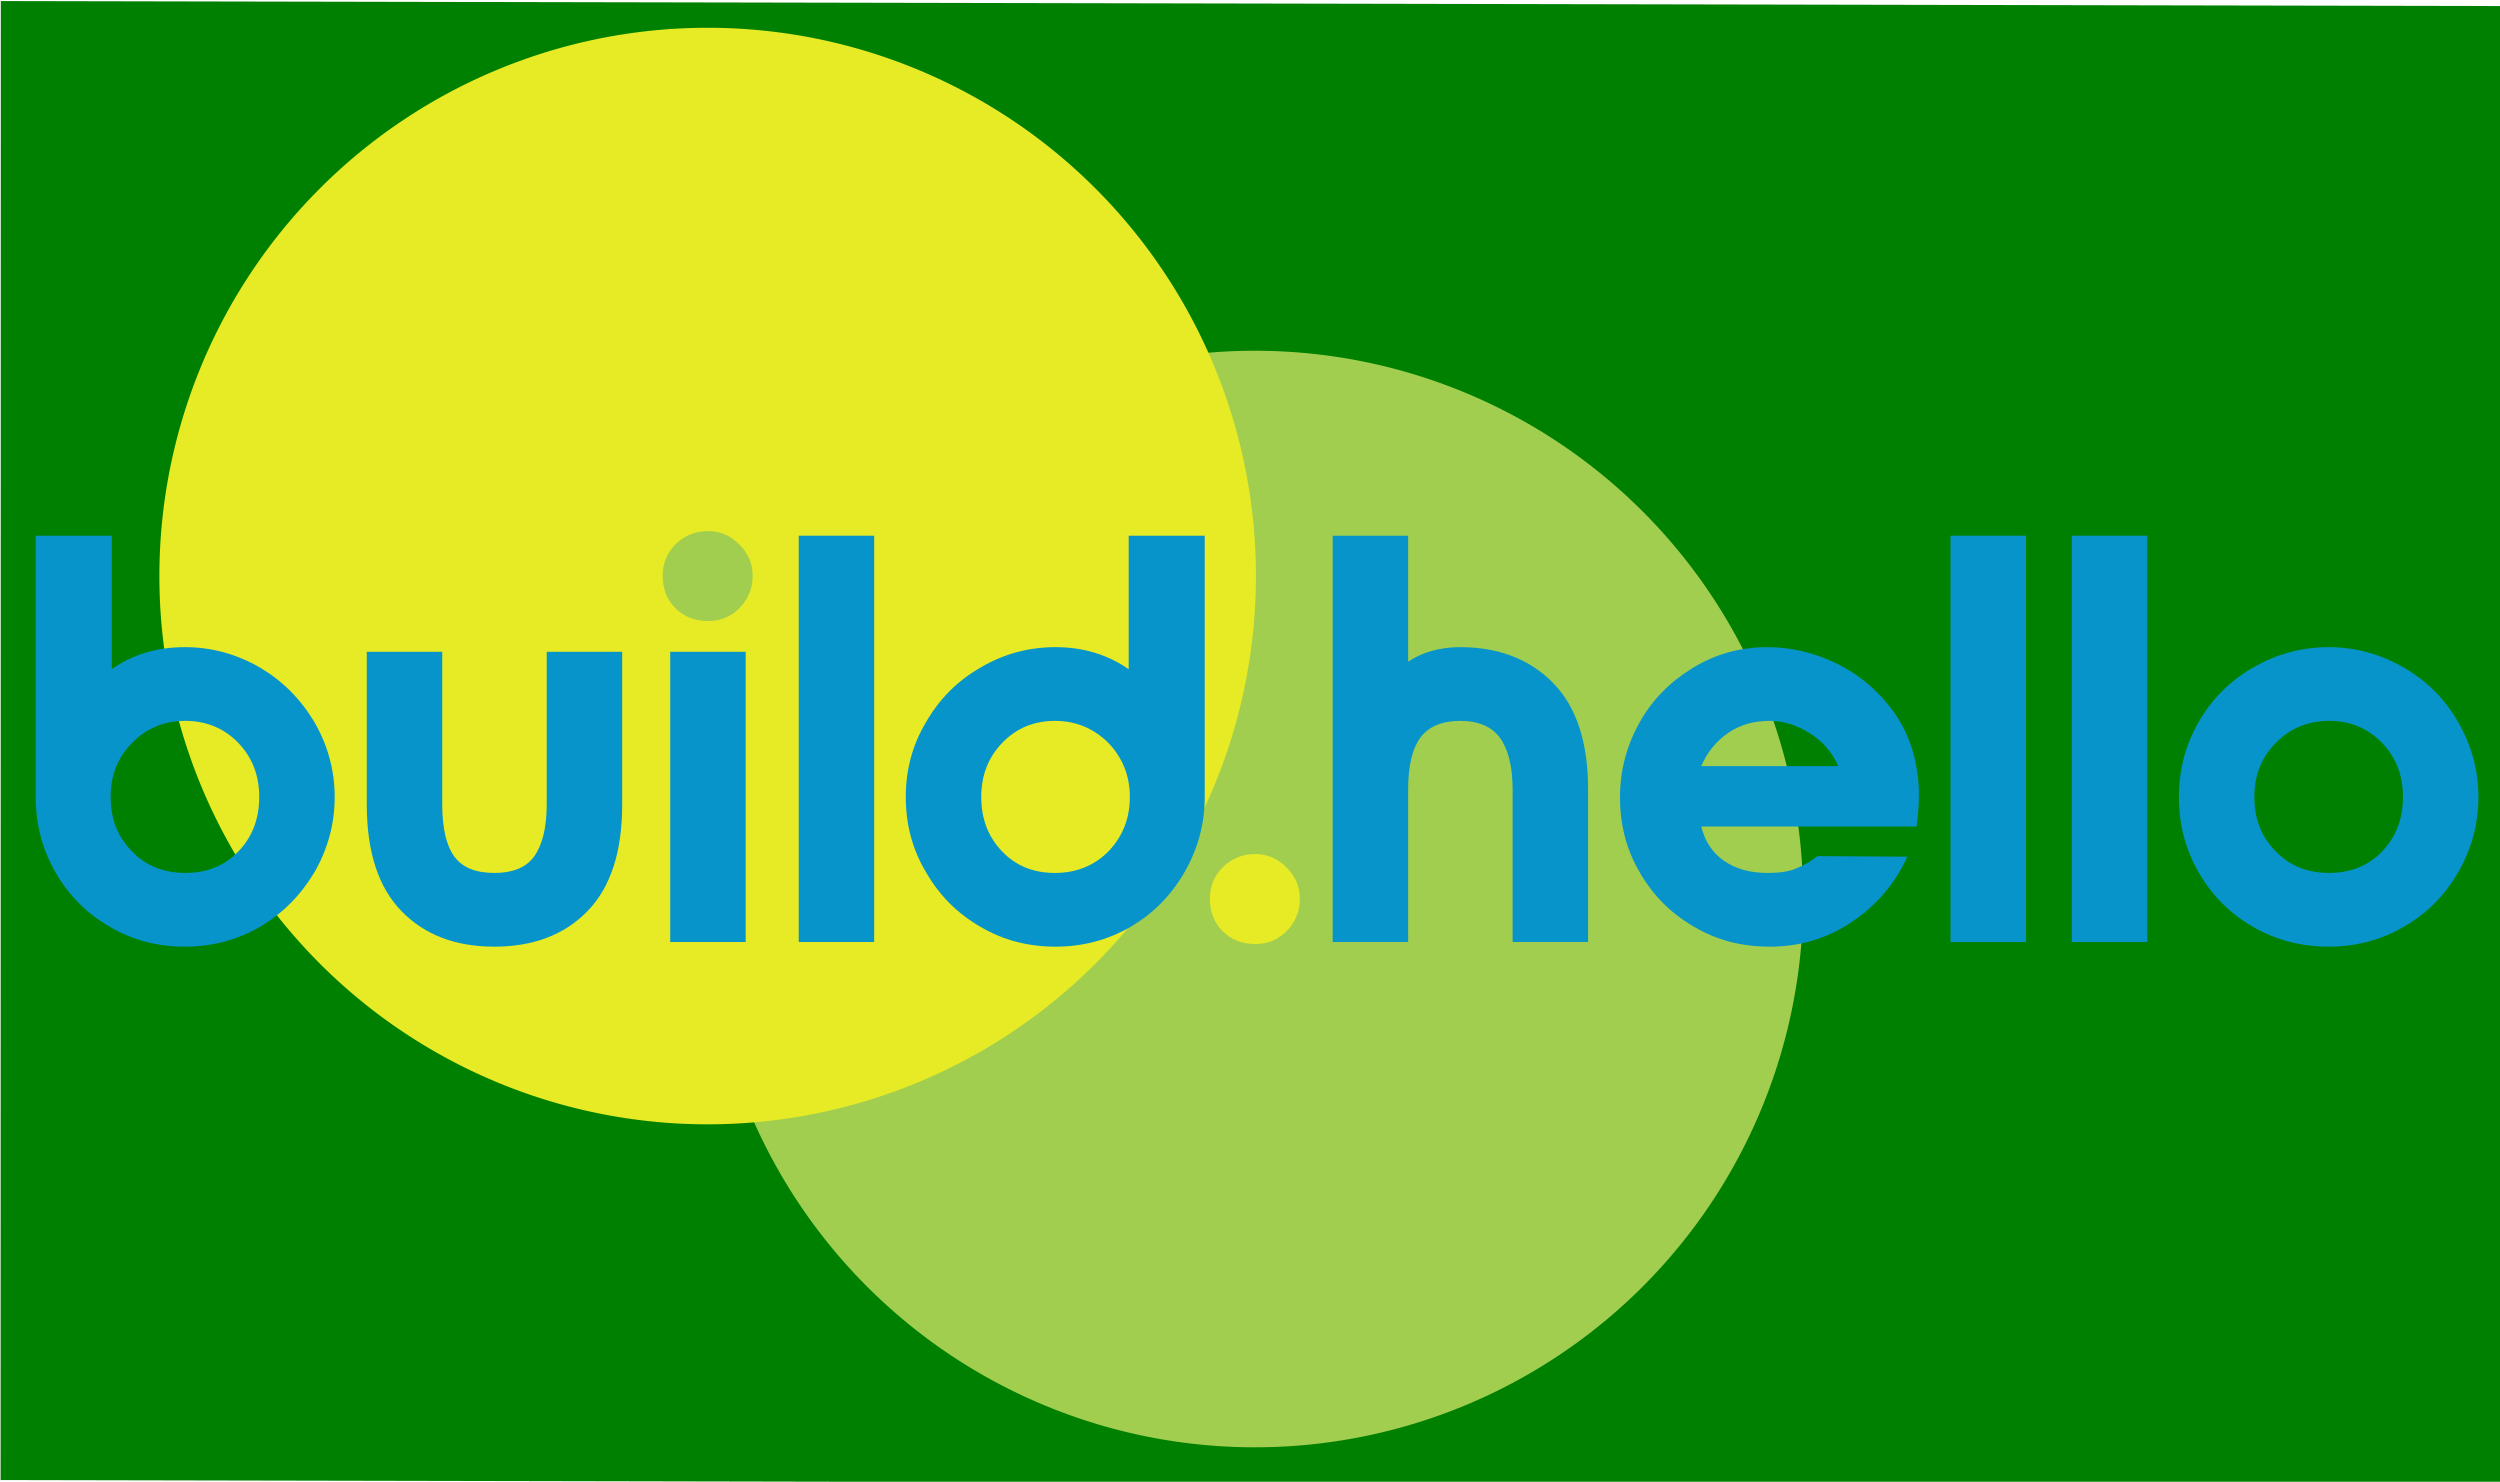 <?xml version="1.0" encoding="UTF-8" standalone="no"?>
<!-- Created with Inkscape (http://www.inkscape.org/) -->

<svg
   xmlns:osb="http://www.openswatchbook.org/uri/2009/osb"
   xmlns:dc="http://purl.org/dc/elements/1.1/"
   xmlns:cc="http://creativecommons.org/ns#"
   xmlns:rdf="http://www.w3.org/1999/02/22-rdf-syntax-ns#"
   xmlns:svg="http://www.w3.org/2000/svg"
   xmlns="http://www.w3.org/2000/svg"
   xmlns:sodipodi="http://sodipodi.sourceforge.net/DTD/sodipodi-0.dtd"
   xmlns:inkscape="http://www.inkscape.org/namespaces/inkscape"
   width="828.256"
   height="490.894"
   viewBox="0 0 219.143 129.882"
   version="1.1"
   id="svg8"
   inkscape:version="0.92.4 (5da689c313, 2019-01-14)"
   sodipodi:docname="build-hello-logo-sun-and-forest-backdrop-with-green-square-backdrop.svg">
  <defs
     id="defs2">
    <linearGradient
       id="linearGradient6498"
       osb:paint="solid">
      <stop
         style="stop-color:#808000;stop-opacity:1;"
         offset="0"
         id="stop6496" />
    </linearGradient>
    <inkscape:path-effect
       effect="powerstroke"
       id="path-effect6212"
       is_visible="true"
       offset_points="0,0.132"
       sort_points="true"
       interpolator_type="CubicBezierJohan"
       interpolator_beta="0.2"
       start_linecap_type="zerowidth"
       linejoin_type="extrp_arc"
       miter_limit="4"
       end_linecap_type="zerowidth" />
    <clipPath
       clipPathUnits="userSpaceOnUse"
       id="clipPath6636">
      <path
         style="fill:#ff0000;stroke:#000000;stroke-width:1px;stroke-linecap:butt;stroke-linejoin:miter;stroke-opacity:1"
         d="M 1114.836,1047.58 H 597.993 l 0.966,-105.301 -98.538,0.966 0.966,364.205 970.893,2.898 v -85.013 h 90.81 l -0.966,83.081 h 289.819 l 699.429,0.966 -3.864,-353.579 -956.402,0.966 -476.269,1.932 z"
         id="path6638"
         inkscape:connector-curvature="0" />
    </clipPath>
    <clipPath
       clipPathUnits="userSpaceOnUse"
       id="clipPath6640">
      <path
         style="fill:#ff0000;stroke:#000000;stroke-width:1px;stroke-linecap:butt;stroke-linejoin:miter;stroke-opacity:1"
         d="M 1114.836,1047.58 H 597.993 l 0.966,-105.301 -98.538,0.966 0.966,364.205 970.893,2.898 v -85.013 h 90.81 l -0.966,83.081 h 289.819 l 699.429,0.966 -3.864,-353.579 -956.402,0.966 -476.269,1.932 z"
         id="path6642"
         inkscape:connector-curvature="0" />
    </clipPath>
    <clipPath
       clipPathUnits="userSpaceOnUse"
       id="clipPath6644">
      <path
         style="fill:#ff0000;stroke:#000000;stroke-width:0.265px;stroke-linecap:butt;stroke-linejoin:miter;stroke-opacity:1"
         d="M 294.967,277.172 H 158.219 l 0.256,-27.861 -26.072,0.256 0.256,96.363 256.882,0.767 v -22.493 h 24.027 l -0.256,21.982 h 76.681 l 185.057,0.256 -1.022,-93.551 -253.048,0.256 -126.013,0.511 z"
         id="path6646"
         inkscape:connector-curvature="0" />
    </clipPath>
    <clipPath
       clipPathUnits="userSpaceOnUse"
       id="clipPath6648">
      <path
         style="fill:#ff0000;stroke:#000000;stroke-width:1px;stroke-linecap:butt;stroke-linejoin:miter;stroke-opacity:1"
         d="M 1114.836,1047.58 H 597.993 l 0.966,-105.301 -98.538,0.966 0.966,364.205 970.893,2.898 v -85.013 h 90.81 l -0.966,83.081 h 289.819 l 699.429,0.966 -3.864,-353.579 -956.402,0.966 -476.269,1.932 z"
         id="path6650"
         inkscape:connector-curvature="0" />
    </clipPath>
    <clipPath
       clipPathUnits="userSpaceOnUse"
       id="clipPath6652">
      <path
         style="fill:#ff0000;stroke:#000000;stroke-width:1px;stroke-linecap:butt;stroke-linejoin:miter;stroke-opacity:1"
         d="M 1114.836,1047.58 H 597.993 l 0.966,-105.301 -98.538,0.966 0.966,364.205 970.893,2.898 v -85.013 h 90.81 l -0.966,83.081 h 289.819 l 699.429,0.966 -3.864,-353.579 -956.402,0.966 -476.269,1.932 z"
         id="path6654"
         inkscape:connector-curvature="0" />
    </clipPath>
    <clipPath
       clipPathUnits="userSpaceOnUse"
       id="clipPath6656">
      <path
         style="fill:#ff0000;stroke:#000000;stroke-width:1px;stroke-linecap:butt;stroke-linejoin:miter;stroke-opacity:1"
         d="M 1114.836,1047.58 H 597.993 l 0.966,-105.301 -98.538,0.966 0.966,364.205 970.893,2.898 v -85.013 h 90.81 l -0.966,83.081 h 289.819 l 699.429,0.966 -3.864,-353.579 -956.402,0.966 -476.269,1.932 z"
         id="path6658"
         inkscape:connector-curvature="0" />
    </clipPath>
    <clipPath
       clipPathUnits="userSpaceOnUse"
       id="clipPath6660">
      <path
         style="fill:#ff0000;stroke:#000000;stroke-width:0.265px;stroke-linecap:butt;stroke-linejoin:miter;stroke-opacity:1"
         d="M 294.967,277.172 H 158.219 l 0.256,-27.861 -26.072,0.256 0.256,96.363 256.882,0.767 v -22.493 h 24.027 l -0.256,21.982 h 76.681 l 185.057,0.256 -1.022,-93.551 -253.048,0.256 -126.013,0.511 z"
         id="path6662"
         inkscape:connector-curvature="0" />
    </clipPath>
    <clipPath
       clipPathUnits="userSpaceOnUse"
       id="clipPath6664">
      <path
         style="fill:#ff0000;stroke:#000000;stroke-width:0.265px;stroke-linecap:butt;stroke-linejoin:miter;stroke-opacity:1"
         d="M 294.967,277.172 H 158.219 l 0.256,-27.861 -26.072,0.256 0.256,96.363 256.882,0.767 v -22.493 h 24.027 l -0.256,21.982 h 76.681 l 185.057,0.256 -1.022,-93.551 -253.048,0.256 -126.013,0.511 z"
         id="path6666"
         inkscape:connector-curvature="0" />
    </clipPath>
    <clipPath
       clipPathUnits="userSpaceOnUse"
       id="clipPath6668">
      <path
         style="fill:#ff0000;stroke:#000000;stroke-width:0.265px;stroke-linecap:butt;stroke-linejoin:miter;stroke-opacity:1"
         d="M 294.967,277.172 H 158.219 l 0.256,-27.861 -26.072,0.256 0.256,96.363 256.882,0.767 v -22.493 h 24.027 l -0.256,21.982 h 76.681 l 185.057,0.256 -1.022,-93.551 -253.048,0.256 -126.013,0.511 z"
         id="path6670"
         inkscape:connector-curvature="0" />
    </clipPath>
    <clipPath
       clipPathUnits="userSpaceOnUse"
       id="clipPath6672">
      <path
         style="fill:#ff0000;stroke:#000000;stroke-width:0.265px;stroke-linecap:butt;stroke-linejoin:miter;stroke-opacity:1"
         d="M 294.967,277.172 H 158.219 l 0.256,-27.861 -26.072,0.256 0.256,96.363 256.882,0.767 v -22.493 h 24.027 l -0.256,21.982 h 76.681 l 185.057,0.256 -1.022,-93.551 -253.048,0.256 -126.013,0.511 z"
         id="path6674"
         inkscape:connector-curvature="0" />
    </clipPath>
    <clipPath
       clipPathUnits="userSpaceOnUse"
       id="clipPath6676">
      <path
         style="fill:#ff0000;stroke:#000000;stroke-width:0.265px;stroke-linecap:butt;stroke-linejoin:miter;stroke-opacity:1"
         d="M 294.967,277.172 H 158.219 l 0.256,-27.861 -26.072,0.256 0.256,96.363 256.882,0.767 v -22.493 h 24.027 l -0.256,21.982 h 76.681 l 185.057,0.256 -1.022,-93.551 -253.048,0.256 -126.013,0.511 z"
         id="path6678"
         inkscape:connector-curvature="0" />
    </clipPath>
    <clipPath
       clipPathUnits="userSpaceOnUse"
       id="clipPath6680">
      <path
         style="fill:#ff0000;stroke:#000000;stroke-width:0.265px;stroke-linecap:butt;stroke-linejoin:miter;stroke-opacity:1"
         d="M 294.967,277.172 H 158.219 l 0.256,-27.861 -26.072,0.256 0.256,96.363 256.882,0.767 v -22.493 h 24.027 l -0.256,21.982 h 76.681 l 185.057,0.256 -1.022,-93.551 -253.048,0.256 -126.013,0.511 z"
         id="path6682"
         inkscape:connector-curvature="0" />
    </clipPath>
    <clipPath
       clipPathUnits="userSpaceOnUse"
       id="clipPath6684">
      <path
         style="fill:#ff0000;stroke:#000000;stroke-width:0.265px;stroke-linecap:butt;stroke-linejoin:miter;stroke-opacity:1"
         d="M 294.967,277.172 H 158.219 l 0.256,-27.861 -26.072,0.256 0.256,96.363 256.882,0.767 v -22.493 h 24.027 l -0.256,21.982 h 76.681 l 185.057,0.256 -1.022,-93.551 -253.048,0.256 -126.013,0.511 z"
         id="path6686"
         inkscape:connector-curvature="0" />
    </clipPath>
  </defs>
  <sodipodi:namedview
     id="base"
     pagecolor="#000000"
     bordercolor="#666666"
     borderopacity="1.0"
     inkscape:pageopacity="0"
     inkscape:pageshadow="2"
     inkscape:zoom="0.45254834"
     inkscape:cx="22.148951"
     inkscape:cy="345.37659"
     inkscape:document-units="mm"
     inkscape:current-layer="flowRoot8688"
     showgrid="false"
     units="px"
     guidecolor="#3ebf12"
     guideopacity="0.498"
     guidehicolor="#ffe500"
     guidehiopacity="0.498"
     showguides="true" />
  <path
     style="fill:#000000;fill-rule:nonzero;stroke:none;stroke-width:0.265px;stroke-linecap:butt;stroke-linejoin:miter;stroke-opacity:1"
     d="m 64.28,-296.659 c 0,106.331 0,425.325 0,531.656 z m 0.265,531.656 c 0,-106.331 0,-425.325 0,-531.656 z"
     id="path6210"
     inkscape:connector-curvature="0"
     inkscape:path-effect="#path-effect6212"
     inkscape:original-d="M 64.412195,234.99755 V 341.32879 H 190.16934 v -3.06723 H 71.569105 c 0,0 -14.31382,-206.528 -7.15691,-103.26401 z"
     transform="translate(-290.43,-235.429)" />
  <flowRoot
     xml:space="preserve"
     id="flowRoot6303"
     style="font-style:normal;font-variant:normal;font-weight:normal;font-stretch:normal;font-size:192px;line-height:1.25;font-family:NordiquePro-Bold;-inkscape-font-specification:'NordiquePro-Bold, Normal';font-variant-ligatures:normal;font-variant-caps:normal;font-variant-numeric:normal;font-feature-settings:normal;text-align:start;letter-spacing:0px;word-spacing:0px;writing-mode:lr-tb;text-anchor:start;fill:#000000;fill-opacity:1;stroke:none"
     transform="translate(-290.43,-235.429)"><flowRegion
       id="flowRegion6305"><rect
         id="rect6307"
         width="2419.02"
         height="1340.894"
         x="285.954"
         y="598.361" /></flowRegion><flowPara
       id="flowPara6309" /></flowRoot>  <flowRoot
     xml:space="preserve"
     id="flowRoot6311"
     style="font-style:normal;font-variant:normal;font-weight:normal;font-stretch:normal;font-size:192px;line-height:1.25;font-family:NordiquePro-Bold;-inkscape-font-specification:'NordiquePro-Bold, Normal';font-variant-ligatures:normal;font-variant-caps:normal;font-variant-numeric:normal;font-feature-settings:normal;text-align:start;letter-spacing:0px;word-spacing:0px;writing-mode:lr-tb;text-anchor:start;fill:#000000;fill-opacity:1;stroke:none"
     transform="translate(-290.43,-235.429)"><flowRegion
       id="flowRegion6313"><rect
         id="rect6315"
         width="1715.726"
         height="1101.311"
         x="707.158"
         y="548.126" /></flowRegion><flowPara
       id="flowPara6317" /></flowRoot>  <rect
     style="opacity:1;fill:none;fill-opacity:1;stroke:none;stroke-width:0.1;stroke-miterlimit:4;stroke-dasharray:none"
     id="rect6339"
     width="28.883"
     height="24.538"
     x="266.339"
     y="204.069"
     clip-path="url(#clipPath6664)"
     transform="translate(-290.43,-235.429)" />
  <rect
     y="204.069"
     x="266.339"
     height="24.538"
     width="28.883"
     id="rect6350"
     style="opacity:1;fill:none;fill-opacity:1;stroke:none;stroke-width:0.1;stroke-miterlimit:4;stroke-dasharray:none"
     clip-path="url(#clipPath6660)"
     transform="translate(-290.43,-235.429)" />
  <g
     id="g6427"
     transform="translate(-290.43,-235.429)" />
  <path
     style="opacity:1;fill:#0694cb;fill-opacity:0;stroke:none;stroke-width:1.461;stroke-miterlimit:4;stroke-dasharray:none"
     d="m 1040.319,843.405 c -15.24,-13.109 -14.444,-35.477 1.778,-49.971 15.355,-13.72 27.914,-13.62 43.544,0.345 9.816,8.771 12.427,14.152 12.427,25.618 0,28.746 -35.218,43.387 -57.748,24.007 z"
     id="path6470"
     transform="matrix(0.265,0,0,0.265,-290.43,-235.429)"
     clip-path="url(#clipPath6656)"
     inkscape:connector-curvature="0" />
  <flowRoot
     xml:space="preserve"
     id="flowRoot6578"
     style="font-style:normal;font-variant:normal;font-weight:normal;font-stretch:normal;font-size:192px;line-height:1.25;font-family:NordiquePro-Bold;-inkscape-font-specification:'NordiquePro-Bold, Normal';font-variant-ligatures:normal;font-variant-caps:normal;font-variant-numeric:normal;font-feature-settings:normal;text-align:start;letter-spacing:0px;word-spacing:0px;writing-mode:lr-tb;text-anchor:start;fill:#000000;fill-opacity:1;stroke:none"
     transform="translate(-290.43,-235.429)"><flowRegion
       id="flowRegion6580"><rect
         id="rect6582"
         width="44.799"
         height="257.828"
         x="1467.489"
         y="786.54" /></flowRegion><flowPara
       id="flowPara6584" /></flowRoot>  <g
     aria-label="build.hello"
     clip-path="url(#clipPath6684)"
     style="font-style:normal;font-variant:normal;font-weight:normal;font-stretch:normal;font-size:125.63px;line-height:1.25;font-family:NordiquePro-Bold;-inkscape-font-specification:'NordiquePro-Bold, Normal';font-variant-ligatures:normal;font-variant-caps:normal;font-variant-numeric:normal;font-feature-settings:normal;text-align:start;letter-spacing:0px;word-spacing:0px;writing-mode:lr-tb;text-anchor:start;fill:#a1ce4f;fill-opacity:1;stroke:none;stroke-width:1;stroke-opacity:1"
     id="text6321"
     transform="translate(-290.43,-235.429)">
    <path
       d="m 148.457,465.216 v 56.533 c 0,5.905 1.382,11.307 4.271,16.332 2.889,5.025 6.784,8.92 11.809,11.809 4.9,2.889 10.302,4.271 16.206,4.271 5.779,0 11.181,-1.382 16.206,-4.271 4.9,-2.889 8.794,-6.784 11.809,-11.809 2.889,-5.025 4.397,-10.427 4.397,-16.332 0,-5.779 -1.508,-11.181 -4.397,-16.206 -3.015,-5.025 -6.91,-8.92 -11.809,-11.809 -5.025,-2.889 -10.427,-4.397 -16.206,-4.397 -6.156,0 -11.432,1.633 -15.829,4.774 v -28.895 z m 20.855,44.85 c 3.015,-3.141 6.91,-4.774 11.558,-4.774 4.523,0 8.417,1.633 11.432,4.774 3.015,3.141 4.523,7.035 4.523,11.684 0,4.774 -1.508,8.668 -4.523,11.809 -3.015,3.141 -6.91,4.648 -11.432,4.648 -4.648,0 -8.543,-1.508 -11.558,-4.648 -3.141,-3.141 -4.648,-7.035 -4.648,-11.809 0,-4.648 1.508,-8.543 4.648,-11.684 z"
       style="fill:#a1ce4f;fill-opacity:1;stroke:none;stroke-width:1;stroke-opacity:1"
       id="path6788"
       inkscape:connector-curvature="0" />
    <path
       d="m 259.051,490.342 h 16.332 v 33.041 c 0,10.302 -2.513,17.965 -7.538,23.116 -5.025,5.151 -11.809,7.663 -20.101,7.663 -8.417,0 -15.076,-2.513 -20.101,-7.663 -5.025,-5.151 -7.538,-12.814 -7.538,-23.116 v -33.041 h 16.332 v 33.041 c 0,5.151 0.879,8.92 2.638,11.307 1.759,2.387 4.648,3.518 8.668,3.518 3.895,0 6.784,-1.131 8.543,-3.518 1.759,-2.387 2.764,-6.156 2.764,-11.307 z"
       style="fill:#a1ce4f;fill-opacity:1;stroke:none;stroke-width:1;stroke-opacity:1"
       id="path6790"
       inkscape:connector-curvature="0" />
    <path
       d="m 286.911,480.919 c 1.884,1.884 4.271,2.764 7.035,2.764 2.638,0 4.9,-0.879 6.784,-2.764 1.884,-1.884 2.889,-4.271 2.889,-7.035 0,-2.638 -1.005,-4.9 -2.889,-6.784 -1.884,-1.884 -4.146,-2.889 -6.784,-2.889 -2.764,0 -5.151,1.005 -7.035,2.889 -1.884,1.884 -2.764,4.146 -2.764,6.784 0,2.764 0.879,5.151 2.764,7.035 z m -1.131,9.422 v 62.815 h 16.332 v -62.815 z"
       style="fill:#a1ce4f;fill-opacity:1;stroke:none;stroke-width:1;stroke-opacity:1"
       id="path6792"
       inkscape:connector-curvature="0" />
    <path
       d="m 313.592,553.157 h 16.332 v -87.941 h -16.332 z"
       style="fill:#a1ce4f;fill-opacity:1;stroke:none;stroke-width:1;stroke-opacity:1"
       id="path6794"
       inkscape:connector-curvature="0" />
    <path
       d="m 397.067,538.081 c 2.889,-5.025 4.397,-10.427 4.397,-16.332 v -56.533 h -16.458 v 28.895 c -4.523,-3.141 -9.799,-4.774 -15.829,-4.774 -5.905,0 -11.307,1.508 -16.206,4.397 -5.025,2.889 -8.92,6.784 -11.809,11.809 -3.015,5.025 -4.397,10.427 -4.397,16.206 0,5.905 1.382,11.307 4.397,16.332 2.889,5.025 6.784,8.92 11.809,11.809 4.9,2.889 10.302,4.271 16.206,4.271 5.779,0 11.181,-1.382 16.206,-4.271 4.9,-2.889 8.794,-6.784 11.684,-11.809 z m -39.448,-28.015 c 3.015,-3.141 6.784,-4.774 11.432,-4.774 4.523,0 8.417,1.633 11.558,4.774 3.015,3.141 4.648,7.035 4.648,11.684 0,4.774 -1.633,8.668 -4.648,11.809 -3.141,3.141 -7.035,4.648 -11.558,4.648 -4.648,0 -8.417,-1.508 -11.432,-4.648 -3.015,-3.141 -4.523,-7.035 -4.523,-11.809 0,-4.648 1.508,-8.543 4.523,-11.684 z"
       style="fill:#a1ce4f;fill-opacity:1;stroke:none;stroke-width:1;stroke-opacity:1"
       id="path6796"
       inkscape:connector-curvature="0" />
    <path
       d="m 405.959,553.157 v -16.458 h 16.332 v 16.458 z"
       style="fill:#a1ce4f;fill-opacity:1;stroke:none;stroke-width:1;stroke-opacity:1"
       id="path6798"
       inkscape:connector-curvature="0" />
    <path
       d="m 476.901,497.126 c -5.025,-5.151 -11.809,-7.789 -20.101,-7.789 -4.523,0 -8.292,1.131 -11.307,3.141 v -27.262 h -16.332 v 87.941 H 445.493 V 520.116 c 0,-5.025 0.879,-8.794 2.638,-11.181 1.759,-2.387 4.648,-3.643 8.668,-3.643 3.895,0 6.784,1.256 8.543,3.643 1.759,2.387 2.764,6.156 2.764,11.181 v 33.041 h 16.332 V 520.116 c 0,-10.176 -2.513,-17.839 -7.538,-22.99 z"
       style="fill:#a1ce4f;fill-opacity:1;stroke:none;stroke-width:1;stroke-opacity:1"
       id="path6800"
       inkscape:connector-curvature="0" />
    <path
       d="m 495.494,505.794 c -2.764,5.025 -4.146,10.302 -4.146,16.081 0,5.905 1.382,11.307 4.271,16.206 2.889,5.025 6.784,8.92 11.809,11.809 4.9,2.889 10.302,4.271 16.332,4.271 6.533,0 12.437,-1.759 17.839,-5.402 5.276,-3.518 9.297,-8.292 11.935,-14.071 l -19.473,-0.126 c -1.382,1.131 -2.889,2.01 -4.523,2.638 -1.633,0.754 -3.769,1.005 -6.282,1.005 -3.769,0 -6.91,-0.879 -9.422,-2.638 -2.513,-1.759 -4.146,-4.271 -4.9,-7.412 h 46.609 c 0.377,-2.513 0.503,-5.025 0.503,-7.789 -0.251,-6.282 -1.884,-11.809 -5.151,-16.583 -3.266,-4.648 -7.287,-8.166 -12.186,-10.679 -5.025,-2.513 -10.176,-3.769 -15.452,-3.769 -5.905,0 -11.307,1.508 -16.206,4.523 -4.9,3.015 -8.794,6.91 -11.558,11.935 z m 43.091,9.297 h -29.649 c 1.256,-3.015 3.266,-5.402 5.779,-7.161 2.513,-1.759 5.528,-2.638 9.045,-2.638 3.141,0 6.03,1.005 8.794,2.764 2.764,1.759 4.774,4.146 6.03,7.035 z"
       style="fill:#a1ce4f;fill-opacity:1;stroke:none;stroke-width:1;stroke-opacity:1"
       id="path6802"
       inkscape:connector-curvature="0" />
    <path
       d="m 562.889,553.157 h 16.332 v -87.941 h -16.332 z"
       style="fill:#a1ce4f;fill-opacity:1;stroke:none;stroke-width:1;stroke-opacity:1"
       id="path6804"
       inkscape:connector-curvature="0" />
    <path
       d="m 589.143,553.157 h 16.332 v -87.941 h -16.332 z"
       style="fill:#a1ce4f;fill-opacity:1;stroke:none;stroke-width:1;stroke-opacity:1"
       id="path6806"
       inkscape:connector-curvature="0" />
    <path
       d="m 660.935,493.734 c -5.025,-2.889 -10.427,-4.397 -16.206,-4.397 -5.905,0 -11.307,1.508 -16.332,4.397 -5.025,2.889 -8.92,6.784 -11.809,11.809 -2.889,5.025 -4.271,10.427 -4.271,16.206 0,5.905 1.382,11.307 4.271,16.332 2.889,5.025 6.784,8.92 11.809,11.809 5.025,2.889 10.427,4.271 16.332,4.271 5.779,0 11.181,-1.382 16.206,-4.271 5.025,-2.889 8.92,-6.784 11.809,-11.809 2.889,-5.025 4.397,-10.427 4.397,-16.332 0,-5.779 -1.508,-11.181 -4.397,-16.206 -2.889,-5.025 -6.784,-8.92 -11.809,-11.809 z m -27.639,16.332 c 3.015,-3.141 6.91,-4.774 11.558,-4.774 4.523,0 8.417,1.633 11.432,4.774 3.015,3.141 4.523,7.035 4.523,11.684 0,4.774 -1.508,8.668 -4.523,11.809 -3.015,3.141 -6.91,4.648 -11.432,4.648 -4.648,0 -8.543,-1.508 -11.558,-4.648 -3.141,-3.141 -4.648,-7.035 -4.648,-11.809 0,-4.648 1.508,-8.543 4.648,-11.684 z"
       style="fill:#a1ce4f;fill-opacity:1;stroke:none;stroke-width:1;stroke-opacity:1"
       id="path6808"
       inkscape:connector-curvature="0" />
  </g>
  <g
     aria-label="build.hello"
     transform="matrix(0.265,0,0,0.265,-33.173,-59.261)"
     style="font-style:normal;font-variant:normal;font-weight:normal;font-stretch:normal;font-size:192px;line-height:1.25;font-family:NordiquePro-Bold;-inkscape-font-specification:'NordiquePro-Bold, Normal';font-variant-ligatures:normal;font-variant-caps:normal;font-variant-numeric:normal;font-feature-settings:normal;text-align:start;letter-spacing:0px;word-spacing:0px;writing-mode:lr-tb;text-anchor:start;fill:#000000;fill-opacity:1;stroke:none"
     id="flowRoot8688">
    <rect
       style="opacity:1;fill:#008000;fill-opacity:1;stroke:none;stroke-width:1.355;stroke-opacity:1"
       id="rect8747"
       width="828.19"
       height="489.221"
       x="125.478"
       y="223.724"
       transform="matrix(1,0.002,-1.3735368e-4,1,0,0)" />
    <g
       id="g8743"
       transform="translate(-478.236,582.923)"
       style="stroke:#e8ecf1;stroke-width:10;stroke-opacity:0">
      <path
         style="opacity:1;fill:#a1ce4f;fill-opacity:1;stroke:#e8ecf1;stroke-width:10;stroke-opacity:0"
         d="M 1199.869,-61.916 A 181.361,181.361 0 0 1 1018.509,119.444 181.361,181.361 0 0 1 837.148,-61.916 181.361,181.361 0 0 1 1018.509,-243.277 181.361,181.361 0 0 1 1199.869,-61.916 Z"
         id="circle8735"
         inkscape:connector-curvature="0" />
      <path
         style="fill:#e6eb25;stroke:#e8ecf1;stroke-width:10;stroke-opacity:0"
         id="path8729"
         d="m 1007.852,-51.26 c 2.88,2.88 6.528,4.224 10.752,4.224 4.032,0 7.488,-1.344 10.368,-4.224 2.88,-2.88 4.416,-6.528 4.416,-10.752 0,-4.032 -1.536,-7.488 -4.416,-10.368 -2.88,-2.88 -6.336,-4.416 -10.368,-4.416 -4.224,0 -7.872,1.536 -10.752,4.416 -2.88,2.88 -4.224,6.336 -4.224,10.368 0,4.224 1.344,7.872 4.224,10.752 z"
         inkscape:connector-curvature="0" />
    </g>
    <g
       id="g8739"
       transform="translate(13.952,370.423)"
       style="stroke:#e8ecf1;stroke-width:10;stroke-opacity:0">
      <path
         style="opacity:1;fill:#e6eb25;fill-opacity:1;stroke:#e8ecf1;stroke-width:10;stroke-opacity:0"
         d="M 526.673,43.748 A 181.361,181.361 0 0 1 345.313,225.109 181.361,181.361 0 0 1 163.952,43.748 181.361,181.361 0 0 1 345.313,-137.612 181.361,181.361 0 0 1 526.673,43.748 Z"
         id="path8733"
         inkscape:connector-curvature="0" />
      <path
         style="fill:#a1ce4f;fill-opacity:1;stroke:#e8ecf1;stroke-width:10;stroke-opacity:0"
         id="path8731"
         d="m 334.657,54.404 c 2.88,2.88 6.528,4.224 10.752,4.224 4.032,0 7.488,-1.344 10.368,-4.224 2.88,-2.88 4.416,-6.528 4.416,-10.752 0,-4.032 -1.536,-7.488 -4.416,-10.368 -2.88,-2.88 -6.336,-4.416 -10.368,-4.416 -4.224,0 -7.872,1.536 -10.752,4.416 -2.88,2.88 -4.224,6.336 -4.224,10.368 0,4.224 1.344,7.872 4.224,10.752 z"
         inkscape:connector-curvature="0" />
    </g>
    <path
       d="m 137.01,400.827 v 86.4 c 0,9.024 2.112,17.28 6.528,24.96 4.416,7.68 10.368,13.632 18.048,18.048 7.488,4.416 15.744,6.528 24.768,6.528 8.832,0 17.088,-2.112 24.768,-6.528 7.488,-4.416 13.44,-10.368 18.048,-18.048 4.416,-7.68 6.72,-15.936 6.72,-24.96 0,-8.832 -2.304,-17.088 -6.72,-24.768 -4.608,-7.68 -10.56,-13.632 -18.048,-18.048 -7.68,-4.416 -15.936,-6.72 -24.768,-6.72 -9.408,0 -17.472,2.496 -24.192,7.296 v -44.16 z m 31.872,68.544 c 4.608,-4.8 10.56,-7.296 17.664,-7.296 6.912,0 12.864,2.496 17.472,7.296 4.608,4.8 6.912,10.752 6.912,17.856 0,7.296 -2.304,13.248 -6.912,18.048 -4.608,4.8 -10.56,7.104 -17.472,7.104 -7.104,0 -13.056,-2.304 -17.664,-7.104 -4.8,-4.8 -7.104,-10.752 -7.104,-18.048 0,-7.104 2.304,-13.056 7.104,-17.856 z"
       style="fill:#0694cb;fill-opacity:1;stroke:#e8ecf1;stroke-width:10;stroke-opacity:0"
       id="path8696"
       inkscape:connector-curvature="0" />
    <path
       d="m 306.03,439.227 h 24.96 v 50.496 c 0,15.744 -3.84,27.456 -11.52,35.328 -7.68,7.872 -18.048,11.712 -30.72,11.712 -12.864,0 -23.04,-3.84 -30.72,-11.712 -7.68,-7.872 -11.52,-19.584 -11.52,-35.328 v -50.496 h 24.96 v 50.496 c 0,7.872 1.344,13.632 4.032,17.28 2.688,3.648 7.104,5.376 13.248,5.376 5.952,0 10.368,-1.728 13.056,-5.376 2.688,-3.648 4.224,-9.408 4.224,-17.28 z"
       style="fill:#0694cb;stroke:#e8ecf1;stroke-width:10;stroke-opacity:0"
       id="path8698"
       inkscape:connector-curvature="0" />
    <path
       d="m 1671.252,-814.39 c 2.88,2.88 6.528,4.224 10.752,4.224 4.032,0 7.488,-1.344 10.368,-4.224 2.88,-2.88 4.416,-6.528 4.416,-10.752 0,-4.032 -1.536,-7.488 -4.416,-10.368 -2.88,-2.88 -6.336,-4.416 -10.368,-4.416 -4.224,0 -7.872,1.536 -10.752,4.416 -2.88,2.88 -4.224,6.336 -4.224,10.368 0,4.224 1.344,7.872 4.224,10.752 z"
       id="path8721"
       inkscape:connector-curvature="0" />
    <path
       style="fill:#0694cb;stroke:#e8ecf1;stroke-width:10;stroke-opacity:0"
       d="m 346.881,439.227 v 96 h 24.96 v -96 z"
       id="path8700"
       inkscape:connector-curvature="0" />
    <path
       d="m 389.385,535.227 h 24.96 v -134.4 h -24.96 z"
       style="fill:#0694cb;stroke:#e8ecf1;stroke-width:10;stroke-opacity:0"
       id="path8702"
       inkscape:connector-curvature="0" />
    <path
       d="m 516.96,512.187 c 4.416,-7.68 6.72,-15.936 6.72,-24.96 v -86.4 h -25.152 v 44.16 c -6.912,-4.8 -14.976,-7.296 -24.192,-7.296 -9.024,0 -17.28,2.304 -24.768,6.72 -7.68,4.416 -13.632,10.368 -18.048,18.048 -4.608,7.68 -6.72,15.936 -6.72,24.768 0,9.024 2.112,17.28 6.72,24.96 4.416,7.68 10.368,13.632 18.048,18.048 7.488,4.416 15.744,6.528 24.768,6.528 8.832,0 17.088,-2.112 24.768,-6.528 7.488,-4.416 13.44,-10.368 17.856,-18.048 z m -60.288,-42.816 c 4.608,-4.8 10.368,-7.296 17.472,-7.296 6.912,0 12.864,2.496 17.664,7.296 4.608,4.8 7.104,10.752 7.104,17.856 0,7.296 -2.496,13.248 -7.104,18.048 -4.8,4.8 -10.752,7.104 -17.664,7.104 -7.104,0 -12.864,-2.304 -17.472,-7.104 -4.608,-4.8 -6.912,-10.752 -6.912,-18.048 0,-7.104 2.304,-13.056 6.912,-17.856 z"
       style="fill:#0694cb;stroke:#e8ecf1;stroke-width:10;stroke-opacity:0"
       id="path8704"
       inkscape:connector-curvature="0" />
    <path
       d="m 638.97,449.595 c -7.68,-7.872 -18.048,-11.904 -30.72,-11.904 -6.912,0 -12.672,1.728 -17.28,4.8 v -41.664 h -24.96 v 134.4 h 24.96 v -50.496 c 0,-7.68 1.344,-13.44 4.032,-17.088 2.688,-3.648 7.104,-5.568 13.248,-5.568 5.952,0 10.368,1.92 13.056,5.568 2.688,3.648 4.224,9.408 4.224,17.088 v 50.496 h 24.96 v -50.496 c 0,-15.552 -3.84,-27.264 -11.52,-35.136 z"
       style="fill:#0694cb;stroke:#e8ecf1;stroke-width:10;stroke-opacity:0"
       id="path8708"
       inkscape:connector-curvature="0" />
    <path
       d="m 667.386,462.843 c -4.224,7.68 -6.336,15.744 -6.336,24.576 0,9.024 2.112,17.28 6.528,24.768 4.416,7.68 10.368,13.632 18.048,18.048 7.488,4.416 15.744,6.528 24.96,6.528 9.984,0 19.008,-2.688 27.264,-8.256 8.064,-5.376 14.208,-12.672 18.24,-21.504 l -29.76,-0.192 c -2.112,1.728 -4.416,3.072 -6.912,4.032 -2.496,1.152 -5.76,1.536 -9.6,1.536 -5.76,0 -10.56,-1.344 -14.4,-4.032 -3.84,-2.688 -6.336,-6.528 -7.488,-11.328 h 71.232 c 0.576,-3.84 0.768,-7.68 0.768,-11.904 -0.384,-9.6 -2.88,-18.048 -7.872,-25.344 -4.992,-7.104 -11.136,-12.48 -18.624,-16.32 -7.68,-3.84 -15.552,-5.76 -23.616,-5.76 -9.024,0 -17.28,2.304 -24.768,6.912 -7.488,4.608 -13.44,10.56 -17.664,18.24 z m 65.856,14.208 H 687.93 c 1.92,-4.608 4.992,-8.256 8.832,-10.944 3.84,-2.688 8.448,-4.032 13.824,-4.032 4.8,0 9.216,1.536 13.44,4.224 4.224,2.688 7.296,6.336 9.216,10.752 z"
       style="fill:#0694cb;stroke:#e8ecf1;stroke-width:10;stroke-opacity:0"
       id="path8710"
       inkscape:connector-curvature="0" />
    <path
       d="m 770.385,535.227 h 24.96 v -134.4 h -24.96 z"
       style="fill:#0694cb;stroke:#e8ecf1;stroke-width:10;stroke-opacity:0"
       id="path8712"
       inkscape:connector-curvature="0" />
    <path
       d="m 810.51,535.227 h 24.96 v -134.4 h -24.96 z"
       style="fill:#0694cb;stroke:#e8ecf1;stroke-width:10;stroke-opacity:0"
       id="path8714"
       inkscape:connector-curvature="0" />
    <path
       d="m 920.229,444.411 c -7.68,-4.416 -15.936,-6.72 -24.768,-6.72 -9.024,0 -17.28,2.304 -24.96,6.72 -7.68,4.416 -13.632,10.368 -18.048,18.048 -4.416,7.68 -6.528,15.936 -6.528,24.768 0,9.024 2.112,17.28 6.528,24.96 4.416,7.68 10.368,13.632 18.048,18.048 7.68,4.416 15.936,6.528 24.96,6.528 8.832,0 17.088,-2.112 24.768,-6.528 7.68,-4.416 13.632,-10.368 18.048,-18.048 4.416,-7.68 6.72,-15.936 6.72,-24.96 0,-8.832 -2.304,-17.088 -6.72,-24.768 -4.416,-7.68 -10.368,-13.632 -18.048,-18.048 z m -42.24,24.96 c 4.608,-4.8 10.56,-7.296 17.664,-7.296 6.912,0 12.864,2.496 17.472,7.296 4.608,4.8 6.912,10.752 6.912,17.856 0,7.296 -2.304,13.248 -6.912,18.048 -4.608,4.8 -10.56,7.104 -17.472,7.104 -7.104,0 -13.056,-2.304 -17.664,-7.104 -4.8,-4.8 -7.104,-10.752 -7.104,-18.048 0,-7.104 2.304,-13.056 7.104,-17.856 z"
       style="fill:#0694cb;stroke:#e8ecf1;stroke-width:10;stroke-opacity:0"
       id="path8716"
       inkscape:connector-curvature="0" />
    <path
       id="path8727"
       d="m 1782.475,-810.342 c 2.88,2.88 6.528,4.224 10.752,4.224 4.032,0 7.488,-1.344 10.368,-4.224 2.88,-2.88 4.416,-6.528 4.416,-10.752 0,-4.032 -1.536,-7.488 -4.416,-10.368 -2.88,-2.88 -6.336,-4.416 -10.368,-4.416 -4.224,0 -7.872,1.536 -10.752,4.416 -2.88,2.88 -4.224,6.336 -4.224,10.368 0,4.224 1.344,7.872 4.224,10.752 z"
       inkscape:connector-curvature="0" />
  </g>
</svg>
